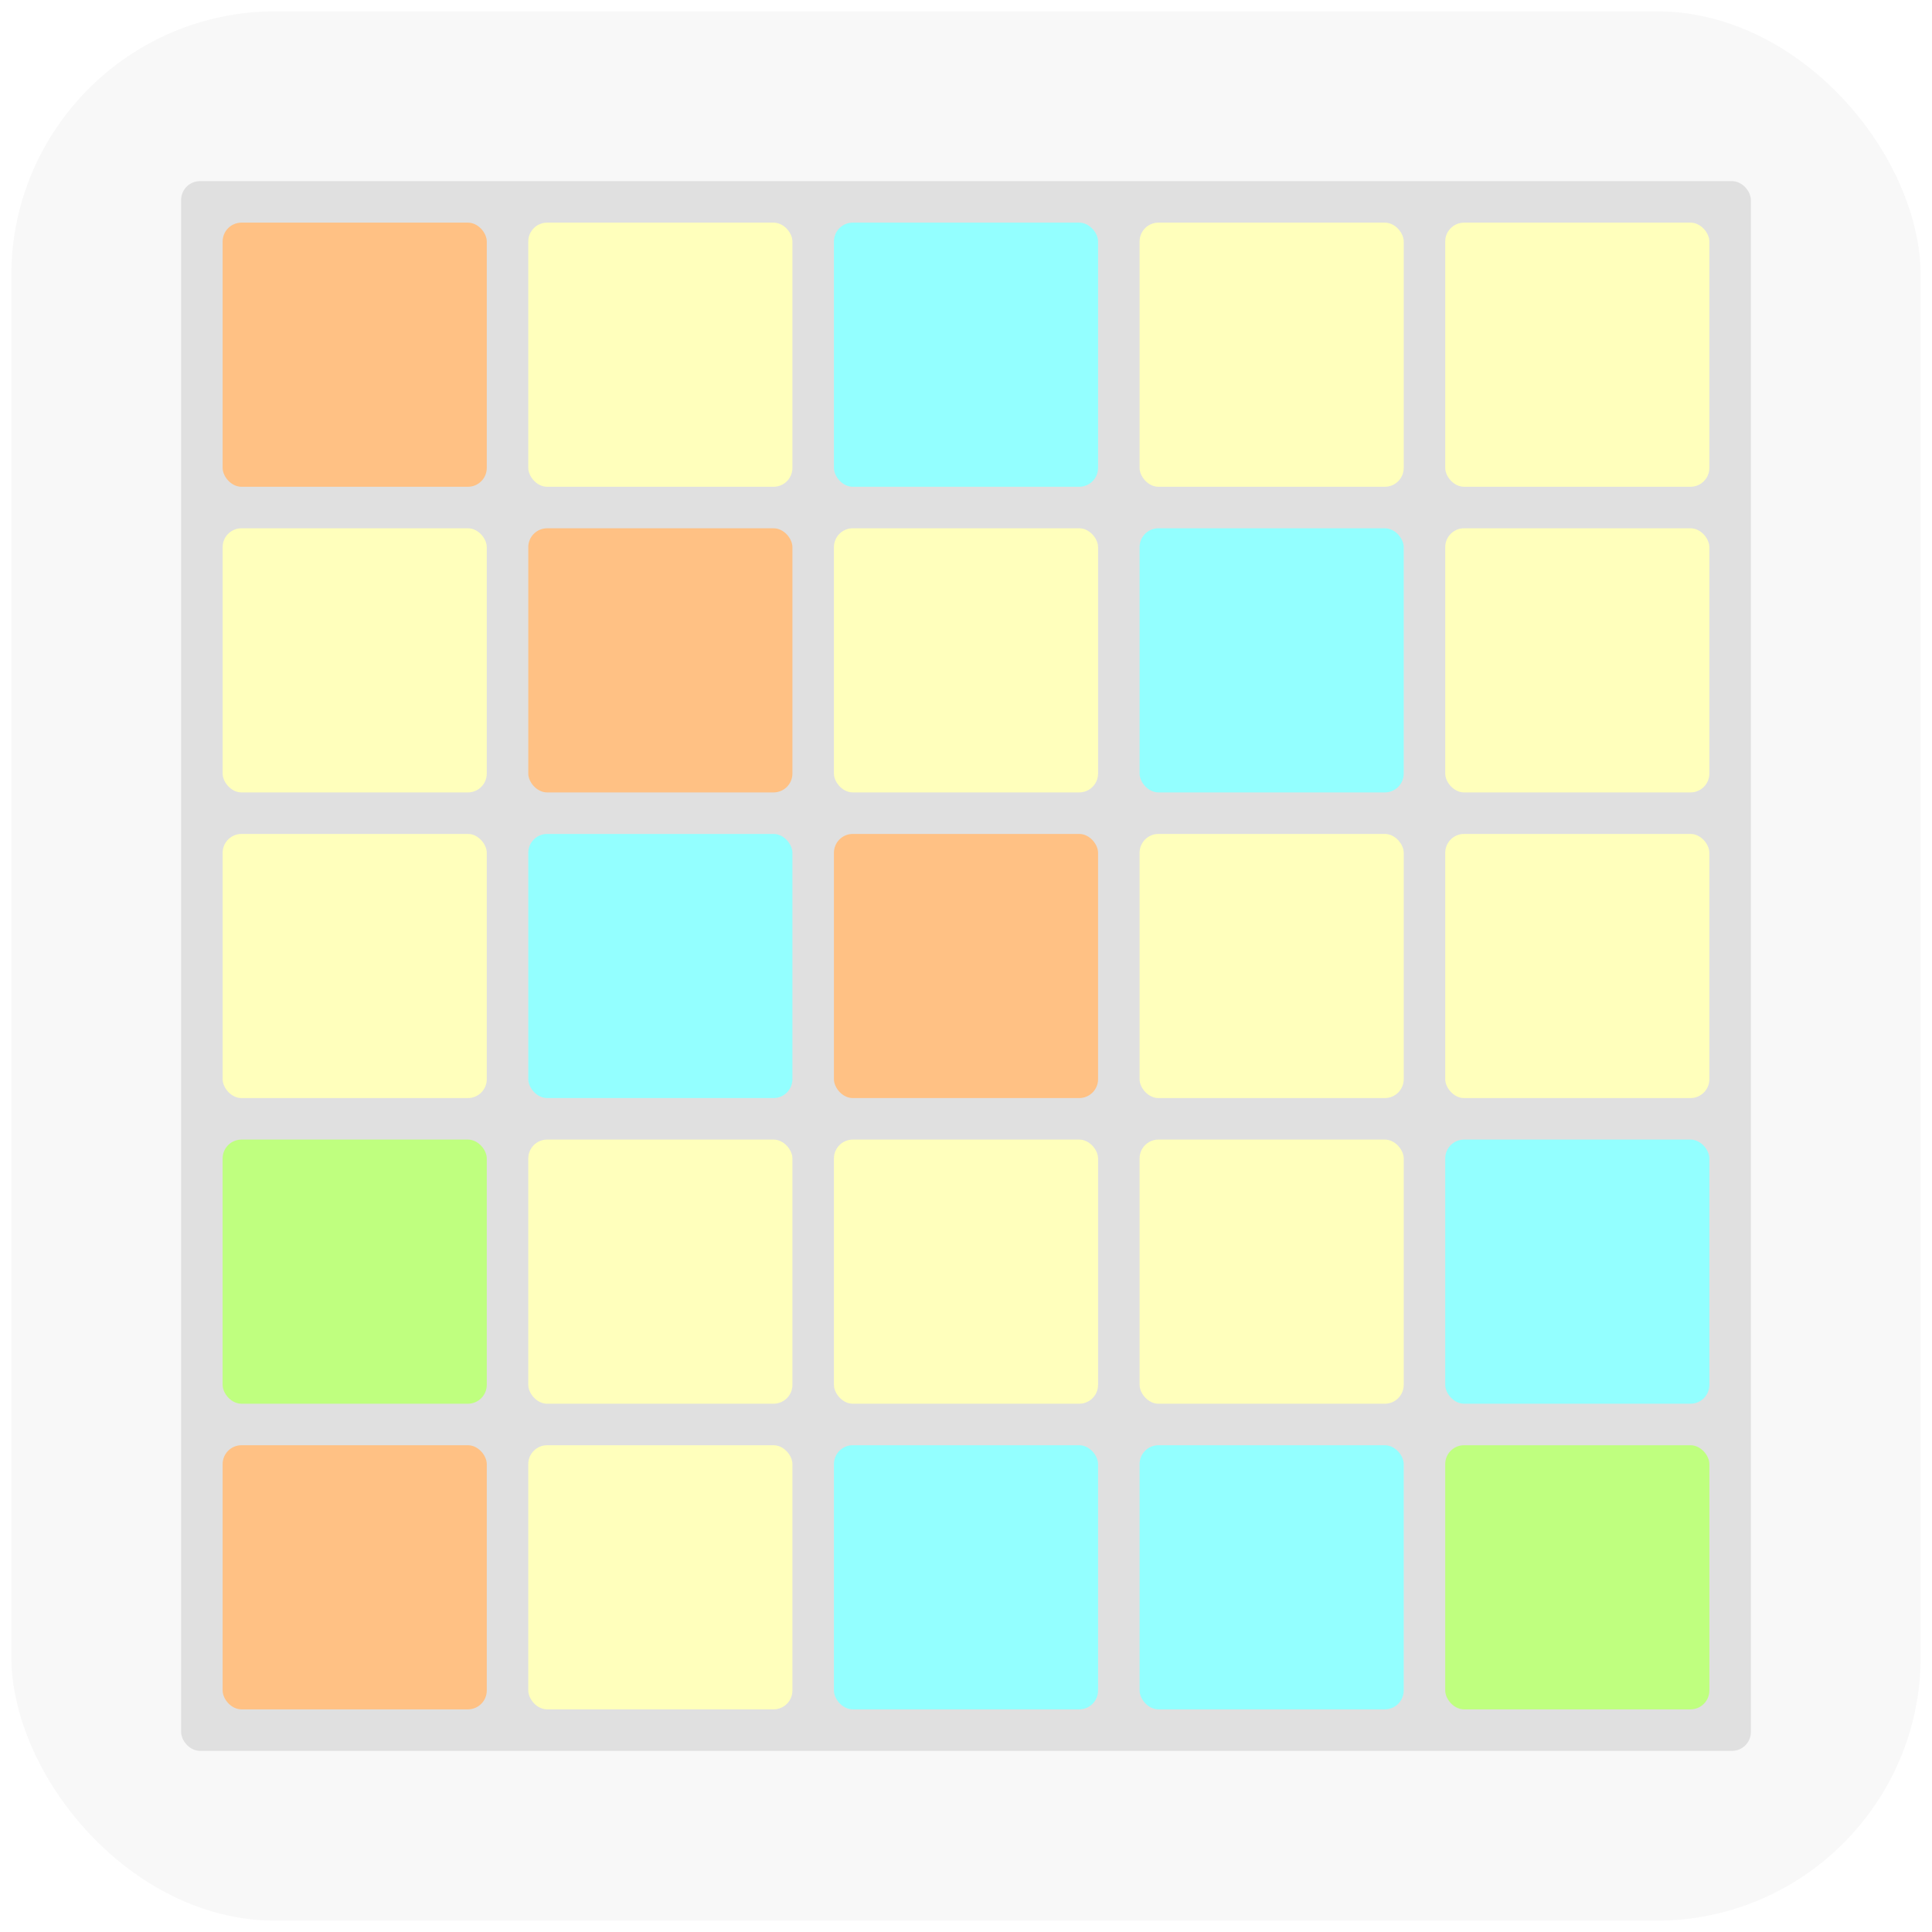 <svg xmlns="http://www.w3.org/2000/svg" width="512" height="512" viewbox="0 0 512 512">
  <defs>
    <filter id="bg-drop-shadow">
      <feDropShadow dx="0" dy="3" stdDeviation="0" flood-opacity="0.5" />
    </filter>
  </defs>

  <g>
    <!-- background -->
    <rect x="3" y="3" width="506" height="506" rx="70" fill="#f8f8f8" filter="url(#bg-drop-shadow)"/>

    <!-- mesh -->
    <rect x="48" y="48" width="416" height="416"  rx="5" fill="#e0e0e0" />

    <!-- cells -->
    <g>
      <g>
        <rect x="59" y="59" width="70" height="70" rx="5" fill="#ffc184" />
        <rect x="140" y="59" width="70" height="70" rx="5" fill="#ffffbc" />
        <rect x="221" y="59" width="70" height="70" rx="5" fill="#93ffff" />
        <rect x="302" y="59" width="70" height="70" rx="5" fill="#ffffbc" />
        <rect x="383" y="59" width="70" height="70" rx="5" fill="#ffffbc" />
      </g>
      <g>
        <rect x="59" y="140" width="70" height="70" rx="5" fill="#ffffbc" />
        <rect x="140" y="140" width="70" height="70" rx="5" fill="#ffc184" />
        <rect x="221" y="140" width="70" height="70" rx="5" fill="#ffffbc" />
        <rect x="302" y="140" width="70" height="70" rx="5" fill="#93ffff" />
        <rect x="383" y="140" width="70" height="70" rx="5" fill="#ffffbc" />
      </g>
      <g>
        <rect x="59" y="221" width="70" height="70" rx="5" fill="#ffffbc" />
        <rect x="140" y="221" width="70" height="70" rx="5" fill="#93ffff" />
        <rect x="221" y="221" width="70" height="70" rx="5" fill="#ffc184" />
        <rect x="302" y="221" width="70" height="70" rx="5" fill="#ffffbc" />
        <rect x="383" y="221" width="70" height="70" rx="5" fill="#ffffbc" />
      </g>
      <g>
        <rect x="59" y="302" width="70" height="70" rx="5" fill="#bfff7f" />
        <rect x="140" y="302" width="70" height="70" rx="5" fill="#ffffbc" />
        <rect x="221" y="302" width="70" height="70" rx="5" fill="#ffffbc" />
        <rect x="302" y="302" width="70" height="70" rx="5" fill="#ffffbc" />
        <rect x="383" y="302" width="70" height="70" rx="5" fill="#93ffff" />
      </g>
      <g>
        <rect x="59" y="383" width="70" height="70" rx="5" fill="#ffc184" />
        <rect x="140" y="383" width="70" height="70" rx="5" fill="#ffffbc" />
        <rect x="221" y="383" width="70" height="70" rx="5" fill="#93ffff" />
        <rect x="302" y="383" width="70" height="70" rx="5" fill="#93ffff" />
        <rect x="383" y="383" width="70" height="70" rx="5" fill="#bfff7f" />
      </g>
    </g>
  </g>
</svg>
